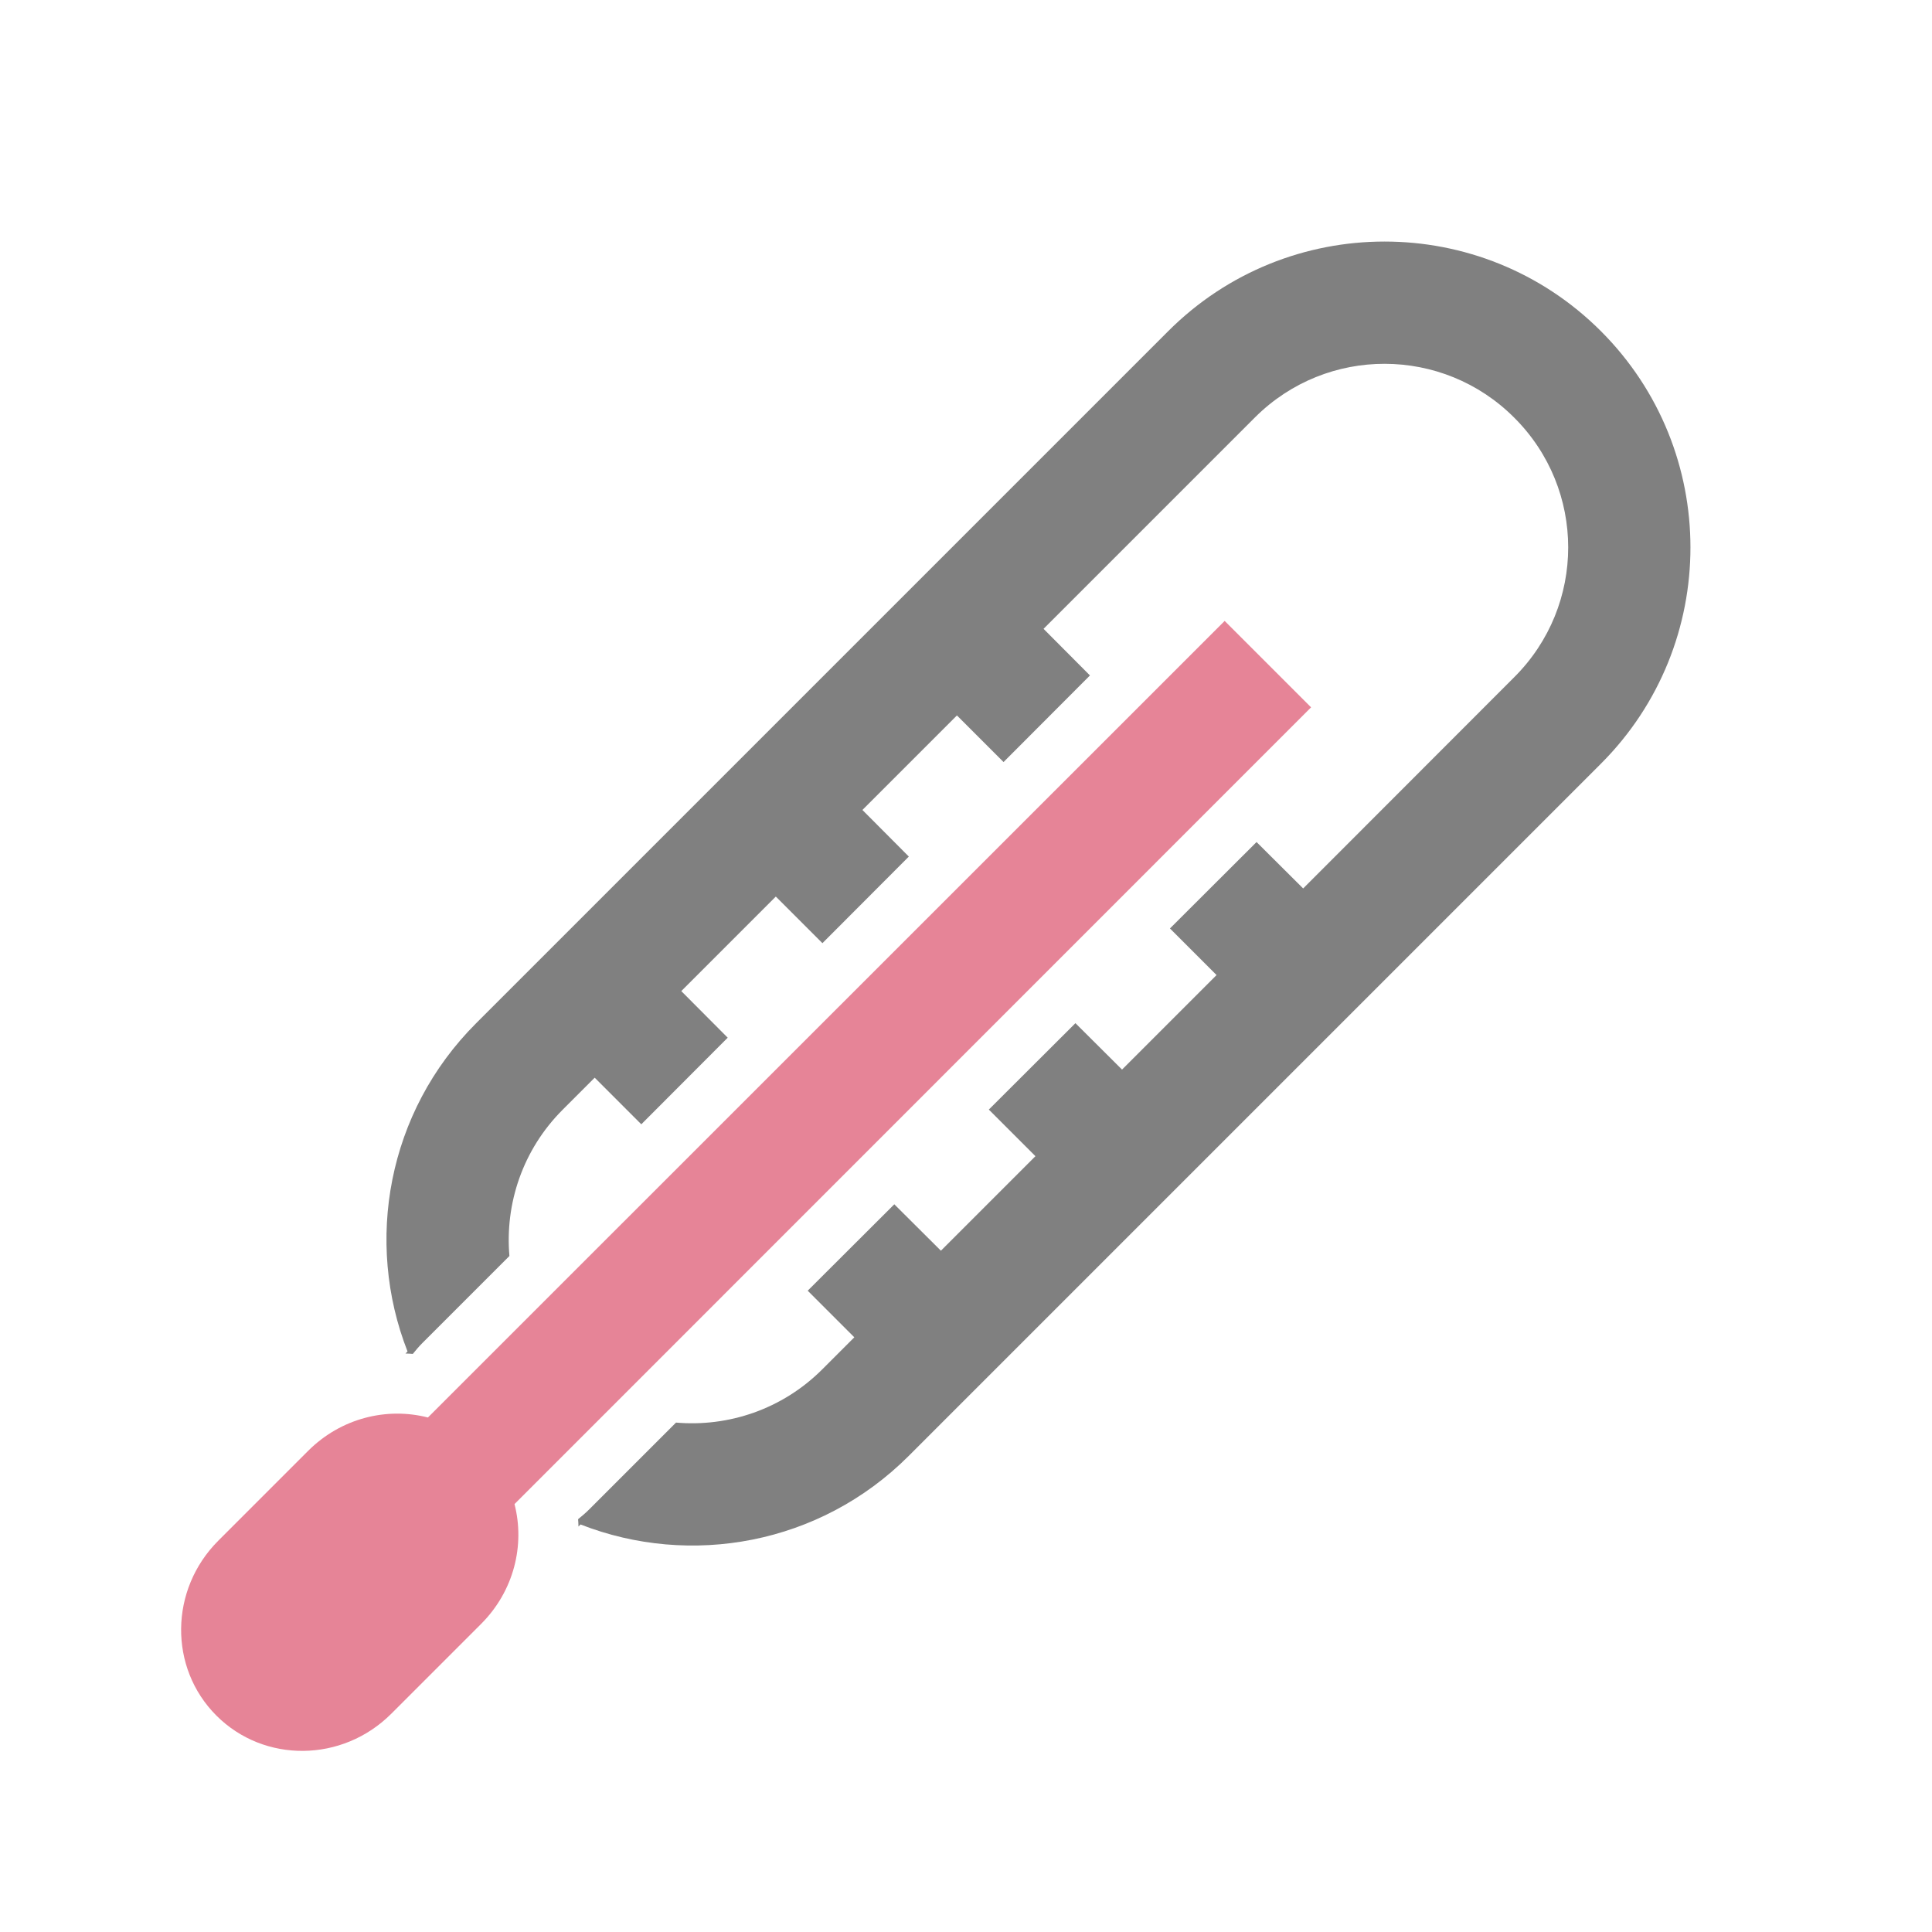 <svg xmlns="http://www.w3.org/2000/svg" width="1024" height="1024" shape-rendering="geometricPrecision" text-rendering="geometricPrecision" image-rendering="optimizeQuality" clip-rule="evenodd" viewBox="0 0 10240 10240"><title>thermometer2 icon</title><desc>thermometer2 icon from the IconExperience.com O-Collection. Copyright by INCORS GmbH (www.incors.com).</desc><path fill="gray" d="M4816 7717c-470 470-1157 591-1739 363l-11 11c0-13-1-26-2-39 20-16 40-33 59-52l460-460c277 24 563-70 775-282l170-170-247-247 459-458 247 246 501-501-247-247 459-458 247 246 501-501-247-247 459-458 247 246 1119-1120c381-380 381-995 0-1375-379-380-993-381-1373-3L5531 3333l246 247-458 459-247-247-501 501 246 247-458 459-247-247-501 501 246 247-458 459-247-247-170 170c-212 212-306 498-282 775l-460 460c-19 19-36 39-52 59-13-1-26-2-39-2l11-11c-228-582-107-1269 363-1739l3669-3669c633-633 1660-633 2293 0s633 1660 0 2293L4816 7717z"/><path fill="#E68497" d="M2074 9083c-259 259-674 263-927 10s-249-668 10-927l476-476c174-174 417-233 635-177l4223-4222 458 458-4222 4223c56 218-3 461-177 635l-476 476z"/></svg>